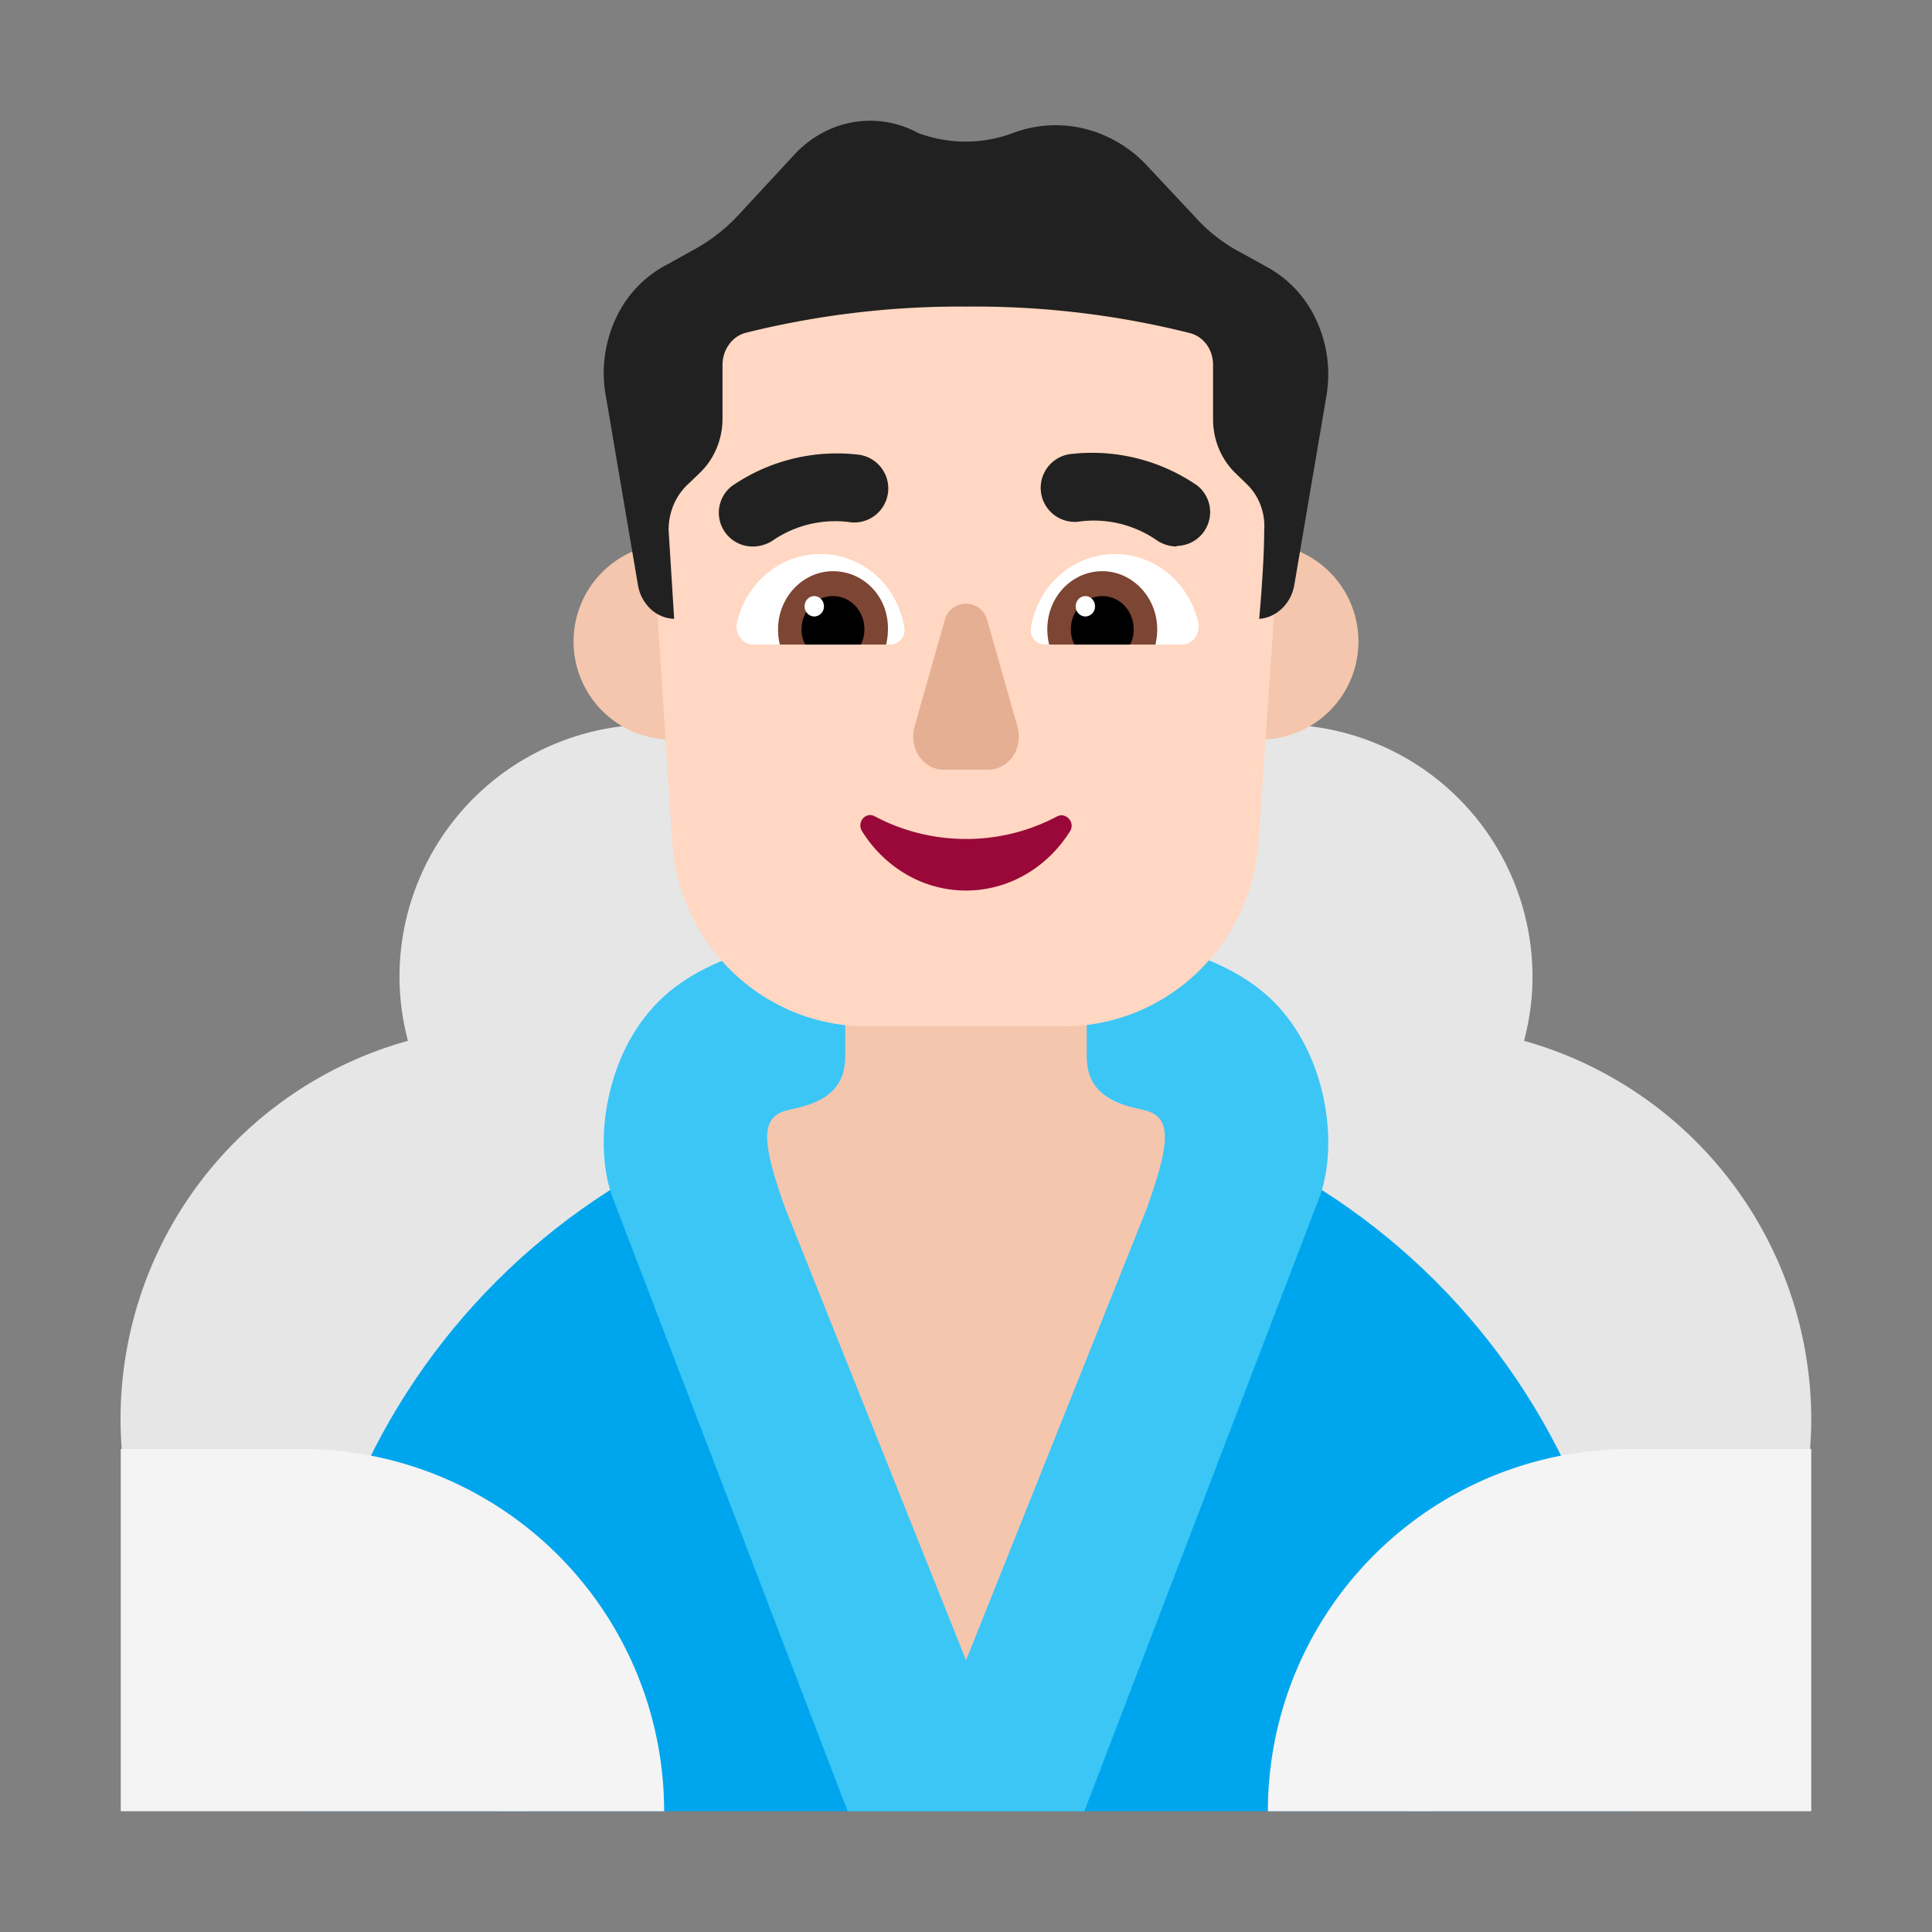 <svg xmlns="http://www.w3.org/2000/svg" width="1em" height="1em" viewBox="0 0 32 32"><rect x="0" y="0" width="32" height="32" fill="#808080" stroke="none"/><g fill="none"><path fill="#E6E6E6" d="M10.794 12a4.18 4.18 0 0 1 4.176 4.177c0 1.272-.57 2.404-1.462 3.175A6.48 6.48 0 0 1 15 23.5c0 3.585-2.915 6.5-6.5 6.5a6.499 6.499 0 0 1-1.743-12.761c-.09-.34-.14-.701-.14-1.062A4.18 4.18 0 0 1 10.794 12m14.589 4.177c0 .37-.05.721-.14 1.062A6.52 6.52 0 0 1 30 23.499A6.506 6.506 0 0 1 23.5 30a6.506 6.506 0 0 1-6.5-6.5c0-1.573.56-3.026 1.492-4.148a4.19 4.19 0 0 1-1.462-3.175A4.18 4.18 0 0 1 21.206 12a4.18 4.18 0 0 1 4.177 4.177"/><path fill="#00A6ED" d="M27 30H5v-1c0-6.075 4.925-11 11-11s11 4.925 11 11z"/><path fill="#F4C6AD" d="M18.03 17.59c0 .33.22.61.54.69c.853.208 1.668.515 2.43.908L15.975 29.95L11 19.166c.75-.383 1.551-.682 2.39-.886c.32-.08.54-.36.54-.69v-1.97c0-1.13.92-2.05 2.05-2.05s2.05.92 2.05 2.05zm-5.28-6.965a1.625 1.625 0 1 1-3.25 0a1.625 1.625 0 0 1 3.25 0m9.75 0a1.625 1.625 0 1 1-3.25 0a1.625 1.625 0 0 1 3.25 0"/><path fill="#3BC6F6" d="M11 16.5c1.101-.993 3-1 3-1v2c0 .667-.558.797-.889.873l-.11.027c-.423.13-.362.58 0 1.6l3 7.5L19 20c.361-1.02.423-1.47 0-1.6l-.11-.027c-.331-.076-.89-.206-.89-.873v-2s1.9.007 3 1c.943.85 1.188 2.366.866 3.3L17.96 30h-3.92l-3.906-10.2c-.322-.934-.077-2.45.867-3.3"/><path fill="#FFD7C2" d="M15.554 3c-.66 0-1.312.138-1.917.405c-.605.268-1.15.66-1.599 1.15a4.9 4.9 0 0 0-1.014 1.704a5 5 0 0 0-.262 1.975l.372 5.711a3.3 3.3 0 0 0 1.025 2.179c.6.567 1.392.88 2.212.876h3.217a3.2 3.2 0 0 0 2.222-.872a3.32 3.32 0 0 0 1.034-2.183l.392-5.681a5 5 0 0 0-.253-1.984a4.9 4.9 0 0 0-1.012-1.714a4.8 4.8 0 0 0-1.603-1.158A4.7 4.7 0 0 0 16.444 3z"/><path fill="#990838" d="M16 13.896c-.55 0-1.07-.14-1.508-.374c-.153-.085-.306.096-.214.245c.367.588.999.983 1.722.983c.724 0 1.356-.395 1.723-.982c.092-.15-.071-.32-.214-.246a3.2 3.2 0 0 1-1.509.374"/><path fill="#E5AF93" d="m15.645 10.283l-.496 1.75c-.103.358.14.716.486.716h.73c.346 0 .59-.358.486-.716l-.496-1.75a.364.364 0 0 0-.71 0"/><path fill="#fff" d="M12.207 10.309c.15-.65.71-1.133 1.38-1.133c.7 0 1.27.514 1.39 1.206c.03.158-.08.294-.23.294h-2.27c-.18 0-.31-.178-.27-.367m7.64 0c-.15-.65-.71-1.133-1.38-1.133c-.69 0-1.27.514-1.39 1.206c-.03.158.08.294.23.294h2.27c.18 0 .31-.178.27-.367"/><path fill="#7D4533" d="M12.887 10.423c0-.529.41-.962.91-.962c.51 0 .92.423.91.962q0 .127-.03.253h-1.76a1 1 0 0 1-.03-.253m6.28 0c0-.529-.41-.962-.91-.962s-.91.423-.91.962q0 .127.03.253h1.76q.03-.127.03-.253"/><path fill="#000" d="M13.797 9.874c.29 0 .52.242.52.549q0 .143-.06.253h-.92a.5.5 0 0 1-.06-.253c0-.306.23-.55.52-.55m4.46.001c-.29 0-.52.242-.52.549q0 .143.06.253h.92a.5.5 0 0 0 .06-.253c0-.306-.23-.55-.52-.55"/><path fill="#fff" d="M13.647 10.043a.165.165 0 0 1-.16.168a.165.165 0 0 1-.16-.168c0-.094.072-.17.16-.17s.16.076.16.17m4.49 0a.165.165 0 0 1-.16.168a.165.165 0 0 1-.16-.168c0-.094.072-.17.16-.17s.16.076.16.17"/><path fill="#212121" d="M19.15 8.942a.6.6 0 0 0 .34.11v-.01a.56.56 0 0 0 .34-1a3.07 3.07 0 0 0-2.11-.52a.564.564 0 0 0 .13 1.12c.456-.067.92.04 1.3.3m-7.012.004a.56.56 0 0 0 .322.106a.6.6 0 0 0 .34-.1a1.83 1.83 0 0 1 1.3-.3a.564.564 0 0 0 .13-1.12a3.07 3.07 0 0 0-2.11.52a.56.56 0 0 0 .018.894"/><path fill="#212121" d="m20.949 4.402l-.397-.219a2.7 2.7 0 0 1-.764-.597l-.783-.835a2.1 2.1 0 0 0-1.042-.619a2 2 0 0 0-1.187.072a2.24 2.24 0 0 1-1.566 0a1.66 1.66 0 0 0-1.08-.18c-.37.065-.71.253-.974.538l-.921.995a2.9 2.9 0 0 1-.774.596l-.396.22a1.9 1.9 0 0 0-.863.897a2.13 2.13 0 0 0-.169 1.28l.534 3.143a.7.7 0 0 0 .208.393a.6.6 0 0 0 .391.164l-.092-1.472c0-.149.03-.295.089-.43a1 1 0 0 1 .252-.346l.175-.169c.119-.113.214-.252.279-.408s.099-.326.098-.497v-.885c0-.12.036-.235.103-.33a.5.5 0 0 1 .266-.197a14.7 14.7 0 0 1 3.684-.438c1.24-.011 2.477.135 3.685.438c.11.027.209.094.28.19c.07.096.108.215.107.337v.885c-.002.17.03.34.093.496q.098.236.275.41l.184.178a.94.94 0 0 1 .233.35c.051.135.073.28.062.426c0 .577-.083 1.462-.083 1.462c.14-.01.273-.07.378-.172a.7.7 0 0 0 .203-.385l.534-3.143a2.13 2.13 0 0 0-.175-1.26a1.9 1.9 0 0 0-.848-.888"/><path fill="#F4F4F4" d="M2 30h9a6 6 0 0 0-6.007-6H2zm28 0h-9a6 6 0 0 1 6.007-6H30z"/></g></svg>